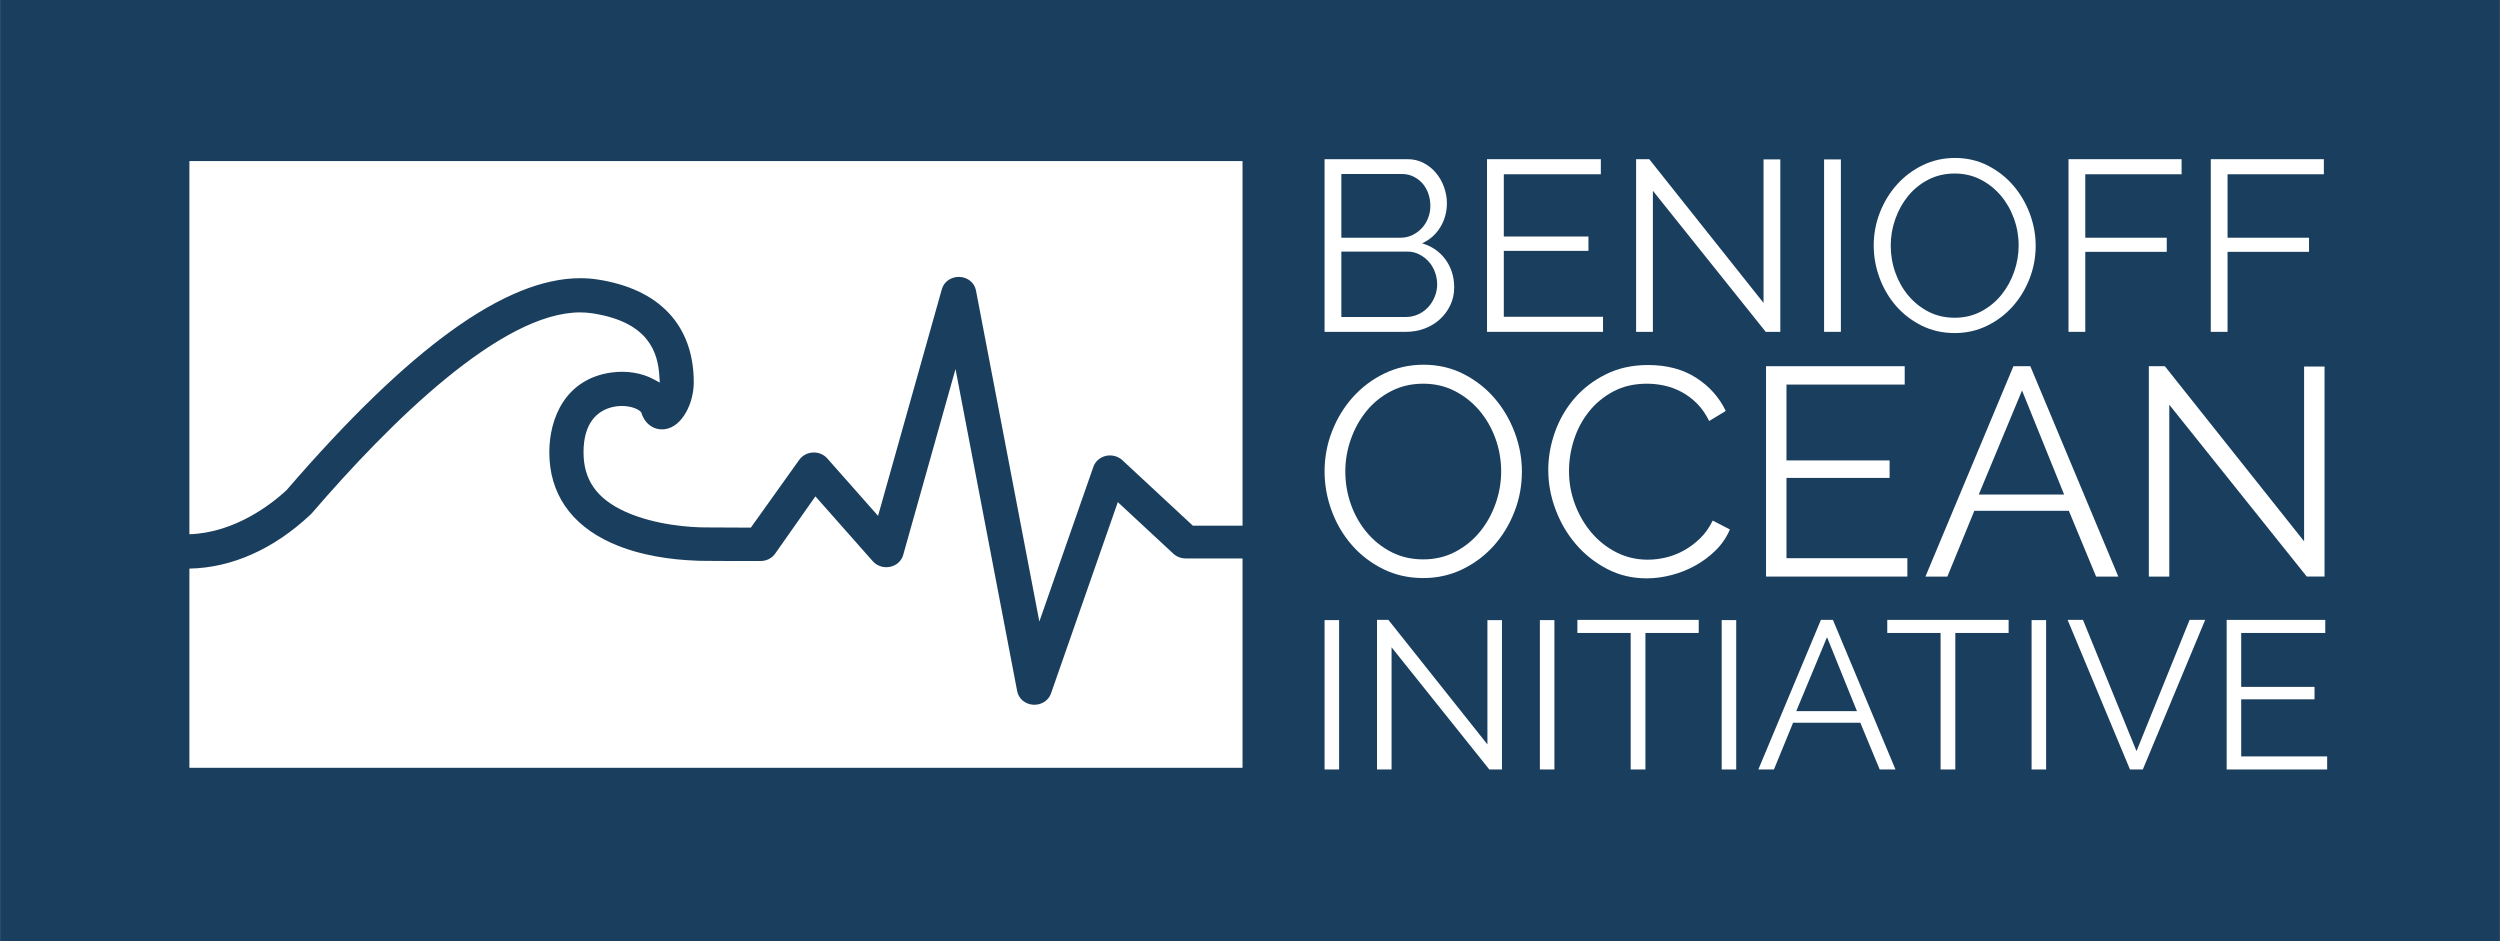 <?xml version="1.0" encoding="UTF-8" standalone="no"?>
<!-- Created with Inkscape (http://www.inkscape.org/) -->

<svg
   xmlns:dc="http://purl.org/dc/elements/1.1/"
   xmlns:cc="http://creativecommons.org/ns#"
   xmlns:rdf="http://www.w3.org/1999/02/22-rdf-syntax-ns#"
   xmlns:svg="http://www.w3.org/2000/svg"
   xmlns="http://www.w3.org/2000/svg"
   xmlns:sodipodi="http://sodipodi.sourceforge.net/DTD/sodipodi-0.dtd"
   xmlns:inkscape="http://www.inkscape.org/namespaces/inkscape"
   version="1.1"
   width="963.75"
   height="362.884"
   id="svg2"
   xml:space="preserve"
   inkscape:version="0.91 r13725"
   sodipodi:docname="boi_logo copy.svg"><rect width="100%" height="100%" fill="#808080" stroke="none"/><sodipodi:namedview
     pagecolor="#ffffff"
     bordercolor="#666666"
     borderopacity="1"
     objecttolerance="10"
     gridtolerance="10"
     guidetolerance="10"
     inkscape:pageopacity="0"
     inkscape:pageshadow="2"
     inkscape:window-width="1185"
     inkscape:window-height="733"
     id="namedview107"
     showgrid="false"
     inkscape:zoom="0.2843061"
     inkscape:cx="154.76277"
     inkscape:cy="603.52254"
     inkscape:window-x="64"
     inkscape:window-y="0"
     inkscape:window-maximized="0"
     inkscape:current-layer="g10" /><defs
     id="defs6"><clipPath
       id="clipPath12"><path
         d="M 0,0 771,0 771,932 0,932 0,0 z"
         inkscape:connector-curvature="0"
         id="path14" /></clipPath><clipPath
       id="clipPath22"><path
         d="M 0,0 771,0 771,932 0,932 0,0 z"
         inkscape:connector-curvature="0"
         id="path24" /></clipPath><clipPath
       id="clipPath74"><path
         d="m 0.06,931.912 770.89,0 L 770.95,0 0.06,0 l 0,931.912 z"
         inkscape:connector-curvature="0"
         id="path76" /></clipPath><clipPath
       id="clipPath80"><path
         d="M 0,0 771,0 771,932 0,932 0,0 z"
         inkscape:connector-curvature="0"
         id="path82" /></clipPath><clipPath
       id="clipPath92"><path
         d="M 0,0 771,0 771,932 0,932 0,0 z"
         inkscape:connector-curvature="0"
         id="path94" /></clipPath><clipPath
       id="clipPath146"><path
         d="m 0.06,931.912 770.89,0 L 770.95,0 0.06,0 l 0,931.912 z"
         inkscape:connector-curvature="0"
         id="path148" /></clipPath><clipPath
       id="clipPath152"><path
         d="M 0,0 771,0 771,932 0,932 0,0 z"
         inkscape:connector-curvature="0"
         id="path154" /></clipPath><clipPath
       id="clipPath164"><path
         d="M 0,0 771,0 771,932 0,932 0,0 z"
         inkscape:connector-curvature="0"
         id="path166" /></clipPath></defs><g
     transform="matrix(1.25,0,0,-1.25,0,362.885)"
     clip-path="url(#clipPath12)"
     id="g10"><g
       id="g16" /><g
       id="g70" /><g
       id="g88" /><g
       id="g142"><g
         clip-path="url(#clipPath146)"
         id="g144"><g
           clip-path="url(#clipPath152)"
           id="g150"><path
             d="m 0.06,290.404 770.89,0 L 770.95,0 0.06,0 l 0,290.404 z"
             inkscape:connector-curvature="0"
             id="path158"
             style="fill:#1a3e5e;fill-opacity:1;fill-rule:nonzero;stroke:none" /></g></g></g><g
       id="g160"><g
         clip-path="url(#clipPath164)"
         id="g162"><path
           d="m 443.223,202.591 c 0,1.301 -0.225,2.562 -0.675,3.788 -0.45,1.225 -1.087,2.299 -1.913,3.225 -0.825,0.925 -1.8,1.675 -2.925,2.25 -1.125,0.575 -2.338,0.863 -3.638,0.863 l -20.4,0 0,-20.175 19.876,0 c 1.35,0 2.625,0.273 3.825,0.824 1.2,0.55 2.224,1.287 3.075,2.212 0.85,0.925 1.525,2.001 2.025,3.226 0.499,1.224 0.75,2.487 0.75,3.787 z m -29.551,34.051 0,-19.649 18.301,0 c 1.299,0 2.512,0.273 3.637,0.824 1.126,0.55 2.1,1.275 2.925,2.175 0.826,0.9 1.463,1.937 1.913,3.113 0.45,1.174 0.675,2.411 0.675,3.712 0,1.35 -0.213,2.626 -0.638,3.826 -0.425,1.2 -1.025,2.236 -1.799,3.112 -0.777,0.874 -1.701,1.575 -2.776,2.1 -1.075,0.525 -2.238,0.787 -3.487,0.787 l -18.751,0 z m 34.801,-34.95 c 0,-2.001 -0.401,-3.838 -1.2,-5.513 -0.8,-1.676 -1.875,-3.125 -3.225,-4.35 -1.35,-1.226 -2.925,-2.175 -4.725,-2.851 -1.8,-0.674 -3.726,-1.012 -5.775,-1.012 l -25.051,0 0,53.252 25.575,0 c 1.85,0 3.526,-0.401 5.026,-1.2 1.5,-0.8 2.775,-1.838 3.825,-3.113 1.05,-1.275 1.862,-2.725 2.438,-4.35 0.574,-1.625 0.862,-3.262 0.862,-4.912 0,-2.7 -0.675,-5.164 -2.025,-7.389 -1.35,-2.225 -3.225,-3.887 -5.625,-4.987 3.049,-0.899 5.462,-2.575 7.237,-5.025 1.775,-2.45 2.663,-5.301 2.663,-8.55"
           inkscape:connector-curvature="0"
           id="path168"
           style="fill:#ffffff;fill-opacity:1;fill-rule:nonzero;stroke:none" /><path
           d="m 494.374,192.617 0,-4.651 -35.776,0 0,53.252 35.1,0 0,-4.651 -29.926,0 0,-19.2 26.103,0 0,-4.425 -26.103,0 0,-20.325 30.602,0"
           inkscape:connector-curvature="0"
           id="path170"
           style="fill:#ffffff;fill-opacity:1;fill-rule:nonzero;stroke:none" /><path
           d="m 509.749,231.467 0,-43.501 -5.175,0 0,53.252 4.05,0 35.251,-44.327 0,44.252 5.175,0 0,-53.177 -4.5,0 -34.801,43.501"
           inkscape:connector-curvature="0"
           id="path172"
           style="fill:#ffffff;fill-opacity:1;fill-rule:nonzero;stroke:none" /><path
           d="m 562.55,241.143 5.175,0 0,-53.177 -5.175,0 0,53.177 z"
           inkscape:connector-curvature="0"
           id="path174"
           style="fill:#ffffff;fill-opacity:1;fill-rule:nonzero;stroke:none" /><path
           d="m 583.101,214.592 c 0,-2.9 0.474,-5.689 1.425,-8.362 0.949,-2.676 2.299,-5.052 4.05,-7.126 1.75,-2.075 3.825,-3.725 6.225,-4.951 2.399,-1.225 5.074,-1.836 8.025,-1.836 3,0 5.724,0.649 8.175,1.949 2.45,1.3 4.525,3 6.226,5.101 1.699,2.1 3.011,4.474 3.937,7.124 0.924,2.651 1.388,5.351 1.388,8.101 0,2.899 -0.488,5.688 -1.463,8.362 -0.976,2.675 -2.338,5.037 -4.087,7.088 -1.751,2.05 -3.825,3.687 -6.226,4.913 -2.4,1.225 -5.05,1.838 -7.95,1.838 -3.001,0 -5.726,-0.637 -8.175,-1.912 -2.451,-1.276 -4.526,-2.963 -6.225,-5.064 -1.701,-2.099 -3.014,-4.475 -3.938,-7.125 -0.926,-2.651 -1.387,-5.351 -1.387,-8.1 z m 19.725,-27.001 c -3.7,0 -7.088,0.761 -10.162,2.288 -3.076,1.525 -5.714,3.549 -7.914,6.075 -2.2,2.524 -3.9,5.412 -5.1,8.663 -1.2,3.25 -1.799,6.575 -1.799,9.975 0,3.55 0.637,6.949 1.912,10.2 1.275,3.25 3.038,6.125 5.287,8.626 2.251,2.499 4.9,4.487 7.95,5.962 3.05,1.475 6.35,2.213 9.901,2.213 3.7,0 7.088,-0.788 10.163,-2.363 3.074,-1.575 5.699,-3.637 7.875,-6.187 2.175,-2.55 3.863,-5.438 5.063,-8.663 1.199,-3.225 1.8,-6.513 1.8,-9.864 0,-3.55 -0.638,-6.95 -1.913,-10.199 -1.275,-3.251 -3.026,-6.114 -5.25,-8.588 -2.225,-2.475 -4.864,-4.451 -7.913,-5.925 -3.051,-1.476 -6.35,-2.213 -9.9,-2.213"
           inkscape:connector-curvature="0"
           id="path176"
           style="fill:#ffffff;fill-opacity:1;fill-rule:nonzero;stroke:none" /><path
           d="m 637.927,187.966 0,53.252 34.875,0 0,-4.651 -29.7,0 0,-19.574 25.126,0 0,-4.351 -25.126,0 0,-24.676 -5.175,0"
           inkscape:connector-curvature="0"
           id="path178"
           style="fill:#ffffff;fill-opacity:1;fill-rule:nonzero;stroke:none" /><path
           d="m 681.803,187.966 0,53.252 34.876,0 0,-4.651 -29.701,0 0,-19.574 25.127,0 0,-4.351 -25.127,0 0,-24.676 -5.175,0"
           inkscape:connector-curvature="0"
           id="path180"
           style="fill:#ffffff;fill-opacity:1;fill-rule:nonzero;stroke:none" /><path
           d="m 414.893,144.931 c 0,-3.534 0.578,-6.93 1.736,-10.189 1.157,-3.259 2.802,-6.153 4.934,-8.68 2.132,-2.529 4.661,-4.539 7.585,-6.031 2.924,-1.493 6.182,-2.238 9.777,-2.238 3.655,0 6.975,0.791 9.96,2.376 2.984,1.583 5.512,3.655 7.584,6.213 2.07,2.559 3.669,5.451 4.796,8.68 1.128,3.229 1.692,6.518 1.692,9.869 0,3.532 -0.593,6.93 -1.782,10.189 -1.188,3.257 -2.848,6.136 -4.98,8.634 -2.133,2.498 -4.66,4.492 -7.584,5.986 -2.924,1.491 -6.154,2.238 -9.686,2.238 -3.655,0 -6.976,-0.776 -9.96,-2.329 -2.985,-1.554 -5.514,-3.61 -7.584,-6.168 -2.072,-2.559 -3.671,-5.453 -4.797,-8.681 -1.129,-3.23 -1.691,-6.519 -1.691,-9.869 z m 24.032,-32.895 c -4.509,0 -8.635,0.928 -12.381,2.786 -3.747,1.858 -6.961,4.325 -9.641,7.402 -2.681,3.075 -4.751,6.594 -6.213,10.554 -1.462,3.96 -2.193,8.01 -2.193,12.153 0,4.325 0.777,8.467 2.33,12.427 1.553,3.959 3.7,7.462 6.442,10.509 2.741,3.045 5.969,5.467 9.686,7.263 3.715,1.797 7.735,2.696 12.061,2.696 4.508,0 8.636,-0.959 12.382,-2.877 3.746,-1.92 6.943,-4.433 9.594,-7.54 2.651,-3.106 4.706,-6.624 6.168,-10.554 1.462,-3.928 2.194,-7.934 2.194,-12.015 0,-4.326 -0.779,-8.468 -2.331,-12.427 -1.552,-3.96 -3.685,-7.447 -6.397,-10.462 -2.71,-3.016 -5.924,-5.424 -9.639,-7.22 -3.717,-1.796 -7.737,-2.695 -12.062,-2.695"
           inkscape:connector-curvature="0"
           id="path182"
           style="fill:#ffffff;fill-opacity:1;fill-rule:nonzero;stroke:none" /><path
           d="m 477.485,145.388 c 0,3.898 0.685,7.782 2.055,11.651 1.371,3.867 3.366,7.324 5.986,10.37 2.618,3.046 5.848,5.528 9.685,7.448 3.838,1.919 8.194,2.878 13.068,2.878 5.787,0 10.721,-1.311 14.803,-3.929 4.079,-2.62 7.127,-6.031 9.137,-10.234 l -5.117,-3.107 c -1.036,2.132 -2.285,3.93 -3.747,5.392 -1.462,1.462 -3.046,2.649 -4.751,3.563 -1.706,0.914 -3.473,1.567 -5.3,1.965 -1.828,0.396 -3.625,0.593 -5.391,0.593 -3.899,0 -7.342,-0.792 -10.326,-2.375 -2.985,-1.585 -5.498,-3.656 -7.538,-6.214 -2.042,-2.559 -3.579,-5.436 -4.614,-8.635 -1.038,-3.199 -1.554,-6.442 -1.554,-9.731 0,-3.595 0.624,-7.037 1.874,-10.326 1.247,-3.29 2.953,-6.199 5.116,-8.727 2.162,-2.528 4.721,-4.538 7.675,-6.031 2.955,-1.492 6.169,-2.238 9.641,-2.238 1.827,0 3.7,0.229 5.62,0.686 1.918,0.457 3.776,1.188 5.573,2.193 1.797,1.004 3.458,2.253 4.981,3.745 1.522,1.493 2.8,3.305 3.838,5.438 l 5.3,-2.742 c -1.037,-2.437 -2.499,-4.583 -4.387,-6.441 -1.888,-1.86 -3.99,-3.427 -6.305,-4.707 -2.316,-1.279 -4.767,-2.254 -7.355,-2.924 -2.591,-0.669 -5.133,-1.004 -7.631,-1.004 -4.447,0 -8.529,0.974 -12.244,2.924 -3.716,1.949 -6.914,4.491 -9.594,7.63 -2.681,3.136 -4.767,6.699 -6.26,10.69 -1.493,3.989 -2.238,8.056 -2.238,12.199"
           inkscape:connector-curvature="0"
           id="path184"
           style="fill:#ffffff;fill-opacity:1;fill-rule:nonzero;stroke:none" /><path
           d="m 588.233,118.158 0,-5.665 -43.586,0 0,64.877 42.764,0 0,-5.665 -36.46,0 0,-23.393 31.799,0 0,-5.391 -31.799,0 0,-24.763 37.282,0"
           inkscape:connector-curvature="0"
           id="path186"
           style="fill:#ffffff;fill-opacity:1;fill-rule:nonzero;stroke:none" /><path
           d="m 623.595,169.877 -13.341,-32.073 26.316,0 -12.975,32.073 z m -29.789,-57.384 27.138,64.877 5.209,0 27.138,-64.877 -6.852,0 -8.407,20.285 -29.149,0 -8.315,-20.285 -6.762,0"
           inkscape:connector-curvature="0"
           id="path188"
           style="fill:#ffffff;fill-opacity:1;fill-rule:nonzero;stroke:none" /><path
           d="m 669.007,165.491 0,-52.998 -6.304,0 0,64.877 4.934,0 42.947,-54.004 0,53.912 6.304,0 0,-64.785 -5.482,0 -42.399,52.998"
           inkscape:connector-curvature="0"
           id="path190"
           style="fill:#ffffff;fill-opacity:1;fill-rule:nonzero;stroke:none" /><path
           d="m 408.497,99.068 4.483,0 0,-46.065 -4.483,0 0,46.065 z"
           inkscape:connector-curvature="0"
           id="path192"
           style="fill:#ffffff;fill-opacity:1;fill-rule:nonzero;stroke:none" /><path
           d="m 429.158,90.687 0,-37.684 -4.484,0 0,46.13 3.509,0 30.537,-38.398 0,38.333 4.483,0 0,-46.065 -3.898,0 -30.147,37.684"
           inkscape:connector-curvature="0"
           id="path194"
           style="fill:#ffffff;fill-opacity:1;fill-rule:nonzero;stroke:none" /><path
           d="m 474.897,99.068 4.483,0 0,-46.065 -4.483,0 0,46.065 z"
           inkscape:connector-curvature="0"
           id="path196"
           style="fill:#ffffff;fill-opacity:1;fill-rule:nonzero;stroke:none" /><path
           d="m 523.886,95.105 -16.438,0 0,-42.102 -4.548,0 0,42.102 -16.438,0 0,4.028 37.424,0 0,-4.028"
           inkscape:connector-curvature="0"
           id="path198"
           style="fill:#ffffff;fill-opacity:1;fill-rule:nonzero;stroke:none" /><path
           d="m 530.968,99.068 4.483,0 0,-46.065 -4.483,0 0,46.065 z"
           inkscape:connector-curvature="0"
           id="path200"
           style="fill:#ffffff;fill-opacity:1;fill-rule:nonzero;stroke:none" /><path
           d="m 563.454,93.806 -9.487,-22.805 18.712,0 -9.225,22.805 z m -21.182,-40.803 19.296,46.13 3.705,0 19.296,-46.13 -4.872,0 -5.978,14.424 -20.726,0 -5.913,-14.424 -4.808,0"
           inkscape:connector-curvature="0"
           id="path202"
           style="fill:#ffffff;fill-opacity:1;fill-rule:nonzero;stroke:none" /><path
           d="m 619.459,95.105 -16.438,0 0,-42.102 -4.548,0 0,42.102 -16.438,0 0,4.028 37.424,0 0,-4.028"
           inkscape:connector-curvature="0"
           id="path204"
           style="fill:#ffffff;fill-opacity:1;fill-rule:nonzero;stroke:none" /><path
           d="m 626.54,99.068 4.484,0 0,-46.065 -4.484,0 0,46.065 z"
           inkscape:connector-curvature="0"
           id="path206"
           style="fill:#ffffff;fill-opacity:1;fill-rule:nonzero;stroke:none" /><path
           d="m 642.393,99.133 16.503,-40.477 16.373,40.477 4.808,0 -19.231,-46.13 -3.964,0 -19.231,46.13 4.742,0"
           inkscape:connector-curvature="0"
           id="path208"
           style="fill:#ffffff;fill-opacity:1;fill-rule:nonzero;stroke:none" /><path
           d="m 717.696,57.031 0,-4.028 -30.993,0 0,46.13 30.408,0 0,-4.028 -25.925,0 0,-16.632 22.612,0 0,-3.834 -22.612,0 0,-17.608 26.51,0"
           inkscape:connector-curvature="0"
           id="path210"
           style="fill:#ffffff;fill-opacity:1;fill-rule:nonzero;stroke:none" /><path
           d="m 361.864,119.548 -17.129,15.909 -20.61,-59.018 c -0.727,-2.082 -2.784,-3.481 -5.117,-3.481 -0.124,0 -0.25,0.003 -0.374,0.013 -2.465,0.157 -4.494,1.863 -4.93,4.148 L 294.68,176.5 278.538,119.142 c -0.519,-1.846 -2.076,-3.243 -4.065,-3.648 -1.937,-0.399 -4.015,0.271 -5.288,1.71 l -17.714,20.03 -12.414,-17.676 c -0.999,-1.42 -2.679,-2.268 -4.494,-2.268 0,0 -19.676,-0.023 -20.187,0.128 -6.784,0.26 -16.923,1.406 -25.909,5.48 -12.469,5.655 -19.059,15.309 -19.059,27.92 0,10.6 5.02,22.629 19.112,24.603 4.718,0.661 9.442,-0.105 13.122,-2.114 l 1.833,-1 -0.134,2.083 c -0.45,7.012 -3.088,16.642 -20.738,19.305 -1.188,0.18 -2.43,0.271 -3.692,0.271 -24.307,0 -58.409,-33.679 -82.696,-61.886 l -0.426,-0.448 C 84.411,120.945 71.505,115.2 58.409,114.952 l 0,-61.441 324.787,0 0,64.576 -17.542,0 c -1.428,0 -2.774,0.519 -3.79,1.461 z m -303.455,121.084 0,-115.087 c 14.227,0.452 25.609,9.563 29.91,13.548 l 0.09,0.093 c 37.897,43.957 67.52,65.326 90.564,65.326 1.765,0 3.516,-0.129 5.204,-0.384 19.203,-2.899 29.778,-14.174 29.778,-31.754 0.016,-6.359 -3.544,-13.673 -8.87,-14.425 -3.271,-0.461 -6.192,1.574 -7.229,4.923 l -0.075,0.243 -0.171,0.189 c -0.81,0.894 -3.081,1.799 -5.853,1.799 -1.34,0 -2.658,-0.212 -3.919,-0.629 -3.595,-1.19 -7.879,-4.524 -7.879,-13.656 0,-8.512 4.088,-14.33 12.865,-18.31 9.171,-4.159 20.202,-4.855 24.75,-4.855 l 13.985,-0.065 14.925,20.904 c 0.937,1.331 2.509,2.175 4.205,2.261 0.101,0.006 0.209,0.009 0.315,0.009 1.591,0 3.093,-0.666 4.12,-1.828 l 15.669,-17.717 19.681,69.935 c 0.624,2.215 2.763,3.762 5.201,3.762 l 0.221,-0.004 c 2.546,-0.094 4.638,-1.803 5.088,-4.156 l 19.551,-102.133 16.676,47.756 c 0.579,1.658 2.063,2.939 3.871,3.344 1.805,0.399 3.726,-0.107 5.038,-1.325 l 21.749,-20.2 15.327,0 0,112.436 -324.787,0"
           inkscape:connector-curvature="0"
           id="path212"
           style="fill:#ffffff;fill-opacity:1;fill-rule:nonzero;stroke:none" /></g></g></g></svg>